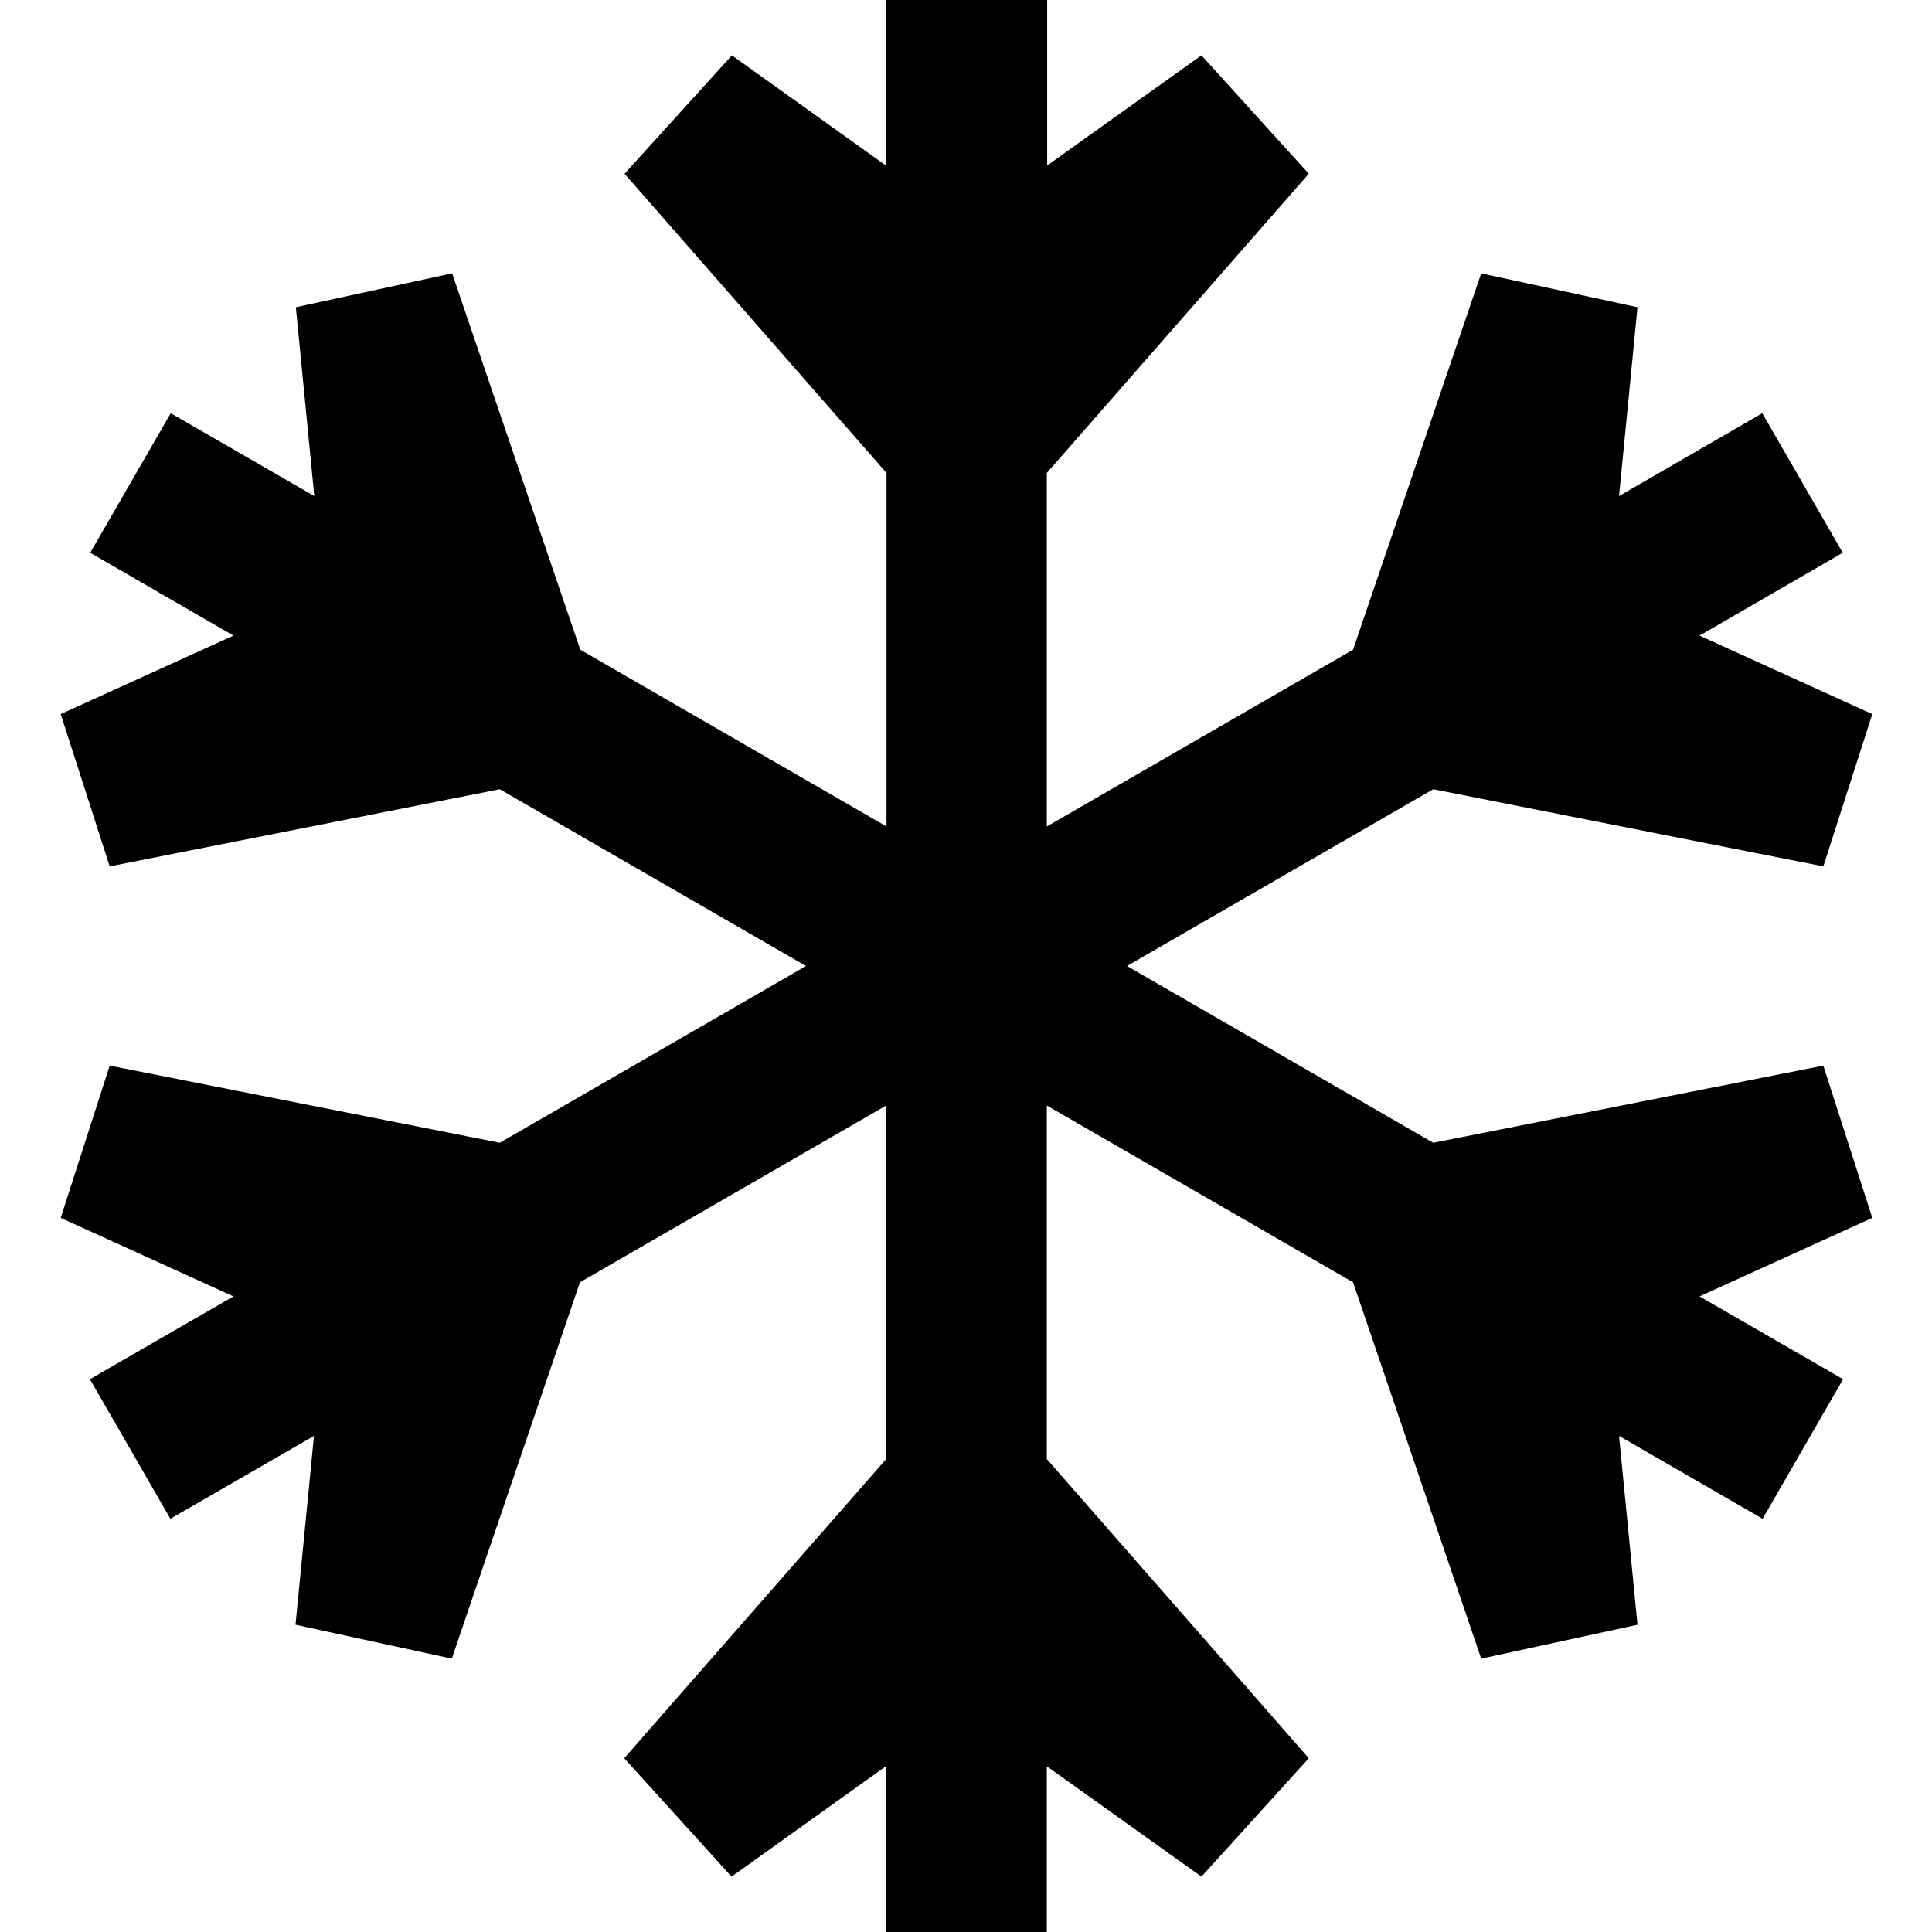 <svg xmlns="http://www.w3.org/2000/svg" viewBox="0 0 576 576"><!--! Font Awesome Pro 7.0.0 by @fontawesome - https://fontawesome.com License - https://fontawesome.com/license (Commercial License) Copyright 2025 Fonticons, Inc. --><path fill="currentColor" d="M312.2 49.4l0-49.4-48 0 0 49.4-46-32.9-32 35.3 78.1 89.2 0 105.4-91.3-52.7-38.2-112.2-46.6 10.1 5.5 56.3-42.8-24.7-24 41.6 42.7 24.7-51.5 23.4 14.6 45.4 116.3-23 91.3 52.7-91.3 52.7-116.3-23-14.6 45.4 51.5 23.4-42.8 24.7 24 41.6 42.8-24.7-5.5 56.3 46.6 10.1 38.2-112.2 91.3-52.7 0 105.4-78.1 89.2 32 35.3 46-32.9 0 49.4 48 0 0-49.4 46.1 32.9 32-35.3-78.1-89.2 0-105.4 91.3 52.7 38.2 112.2 46.6-10.1-5.5-56.3 42.8 24.7 24-41.6-42.8-24.7 51.5-23.4-14.6-45.4-116.3 23-91.3-52.7 91.3-52.7 116.3 23 14.6-45.4-51.5-23.4 42.7-24.7-24-41.6-42.7 24.7 5.5-56.3-46.6-10.1-38.2 112.2-91.3 52.7 0-105.4 78.1-89.2-32-35.3-46.1 32.9z"/></svg>
